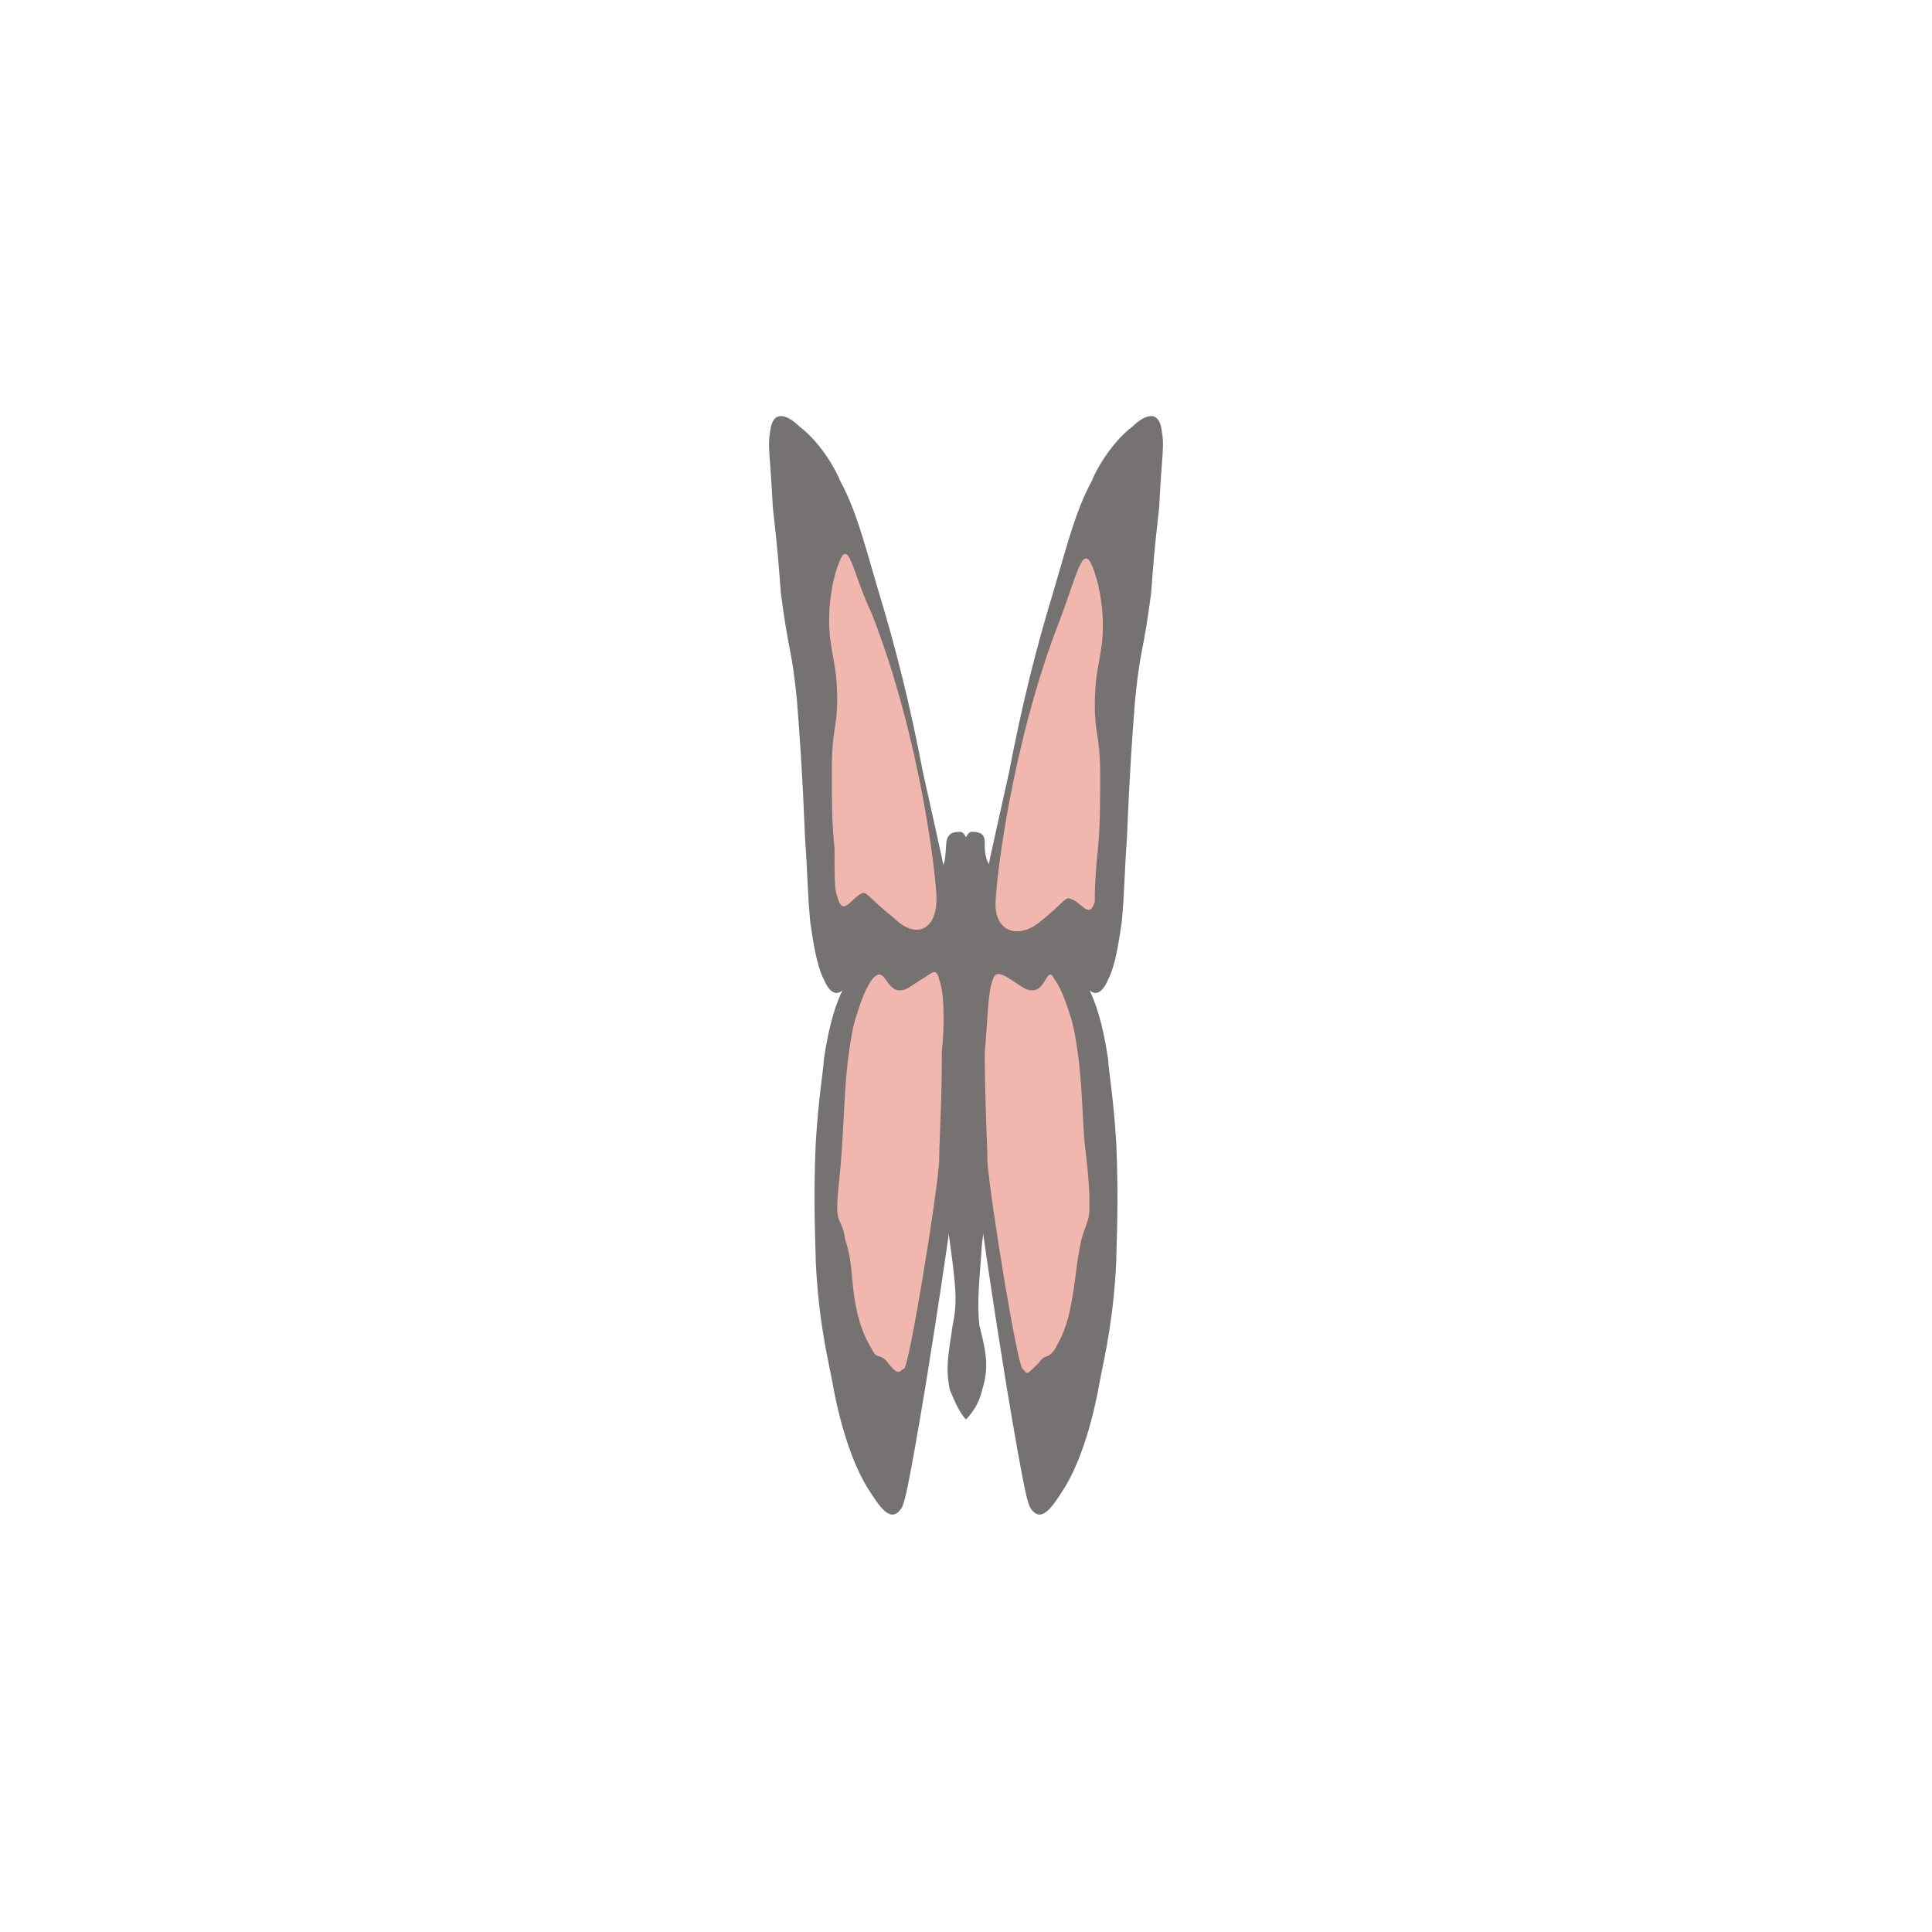 <?xml version="1.0" encoding="utf-8"?>
<!-- Generator: Adobe Illustrator 20.1.0, SVG Export Plug-In . SVG Version: 6.00 Build 0)  -->
<svg version="1.1" xmlns="http://www.w3.org/2000/svg" xmlns:xlink="http://www.w3.org/1999/xlink" x="0px" y="0px"
	 viewBox="0 0 72 72" style="enable-background:new 0 0 72 72;" xml:space="preserve">
<style type="text/css">
	.st0{display:none;}
	.st1{fill:#777272;}
	.st2{fill:#F1B7AE;}
</style>
<g id="Layer_1" class="st0">
</g>
<g id="a1">
</g>
<g id="a2">
</g>
<g id="a3">
</g>
<g id="a4">
</g>
<g id="a5">
</g>
<g id="a6">
</g>
<g id="a7">
	<path class="st1" d="M38.4,36c-0.2-1-0.9-2.1-1.1-2.4c0,0,0,0-0.1-0.1c-0.2-0.2-0.4-0.2-0.4-0.3c0-0.1,0.2-0.2,0.3-0.4
		c0.1-0.2-0.1-0.3-0.3-0.7c-0.2-0.5,0-0.8-0.2-1c-0.1-0.1-0.3-0.1-0.4-0.1c0,0-0.1,0-0.2,0.2C35.9,31,35.8,31,35.8,31
		c-0.1,0-0.3,0-0.4,0.1c-0.2,0.2-0.1,0.4-0.2,1c-0.1,0.4-0.3,0.5-0.3,0.7c0.1,0.2,0.3,0.3,0.3,0.4c0,0.1-0.2,0.1-0.4,0.3
		c0,0,0,0.1-0.1,0.1c-0.2,0.3-0.9,1.4-1.1,2.4c-0.2,1-0.1,1.8,0.2,3.3c0.2,0.9,0.2,1.2,0.8,3.2c0.5,2,0.7,3,0.8,3.8
		c0.2,1.5,0.3,2.2,0.1,3.1c-0.1,0.8-0.3,1.5-0.1,2.4c0.2,0.5,0.4,0.9,0.6,1.1c0.2-0.2,0.5-0.6,0.6-1.1c0.3-0.9,0.1-1.6-0.1-2.4
		c-0.1-0.9,0-1.6,0.1-3.1c0.1-0.8,0.3-1.8,0.8-3.8c0.5-2.1,0.6-2.3,0.8-3.2C38.5,37.8,38.6,37,38.4,36z"/>
	<g>
		<path class="st1" d="M43.3,16.1c-0.1-1-0.8-0.5-1.1-0.2c-0.8,0.6-1.4,1.7-1.5,2c-0.6,1.1-0.9,2.3-1.4,4c-0.7,2.3-1.2,4.3-1.7,6.9
			c-0.6,2.7-0.9,4-1.1,5.2c-0.1,0.7-0.6,5.3-0.2,9.6c0,0.3,0.1,0.9,0.3,2.1c0.2,1.4,0.4,2.8,0.9,5.9c0.7,4.2,0.8,4.4,0.9,4.6
			c0.4,0.6,0.8,0,1.3-0.8c0.3-0.5,0.9-1.7,1.3-4c0.2-1,0.5-2.3,0.6-4.4c0-0.5,0.1-2.2,0-4.4c-0.1-1.7-0.3-2.8-0.3-3.1
			c-0.2-1.4-0.5-2.2-0.7-2.6c0.1,0.1,0.4,0.3,0.7-0.4c0.3-0.6,0.4-1.5,0.5-2.1c0.1-1,0.1-1.8,0.2-3.2c0.1-2.5,0.2-3.8,0.3-5.1
			c0.2-2,0.3-1.7,0.6-4c0.1-1.3,0.1-1.4,0.3-3.2C43.3,16.9,43.4,16.6,43.3,16.1z"/>
		<path class="st1" d="M28.7,16.1c0.1-1,0.8-0.5,1.1-0.2c0.8,0.6,1.4,1.7,1.5,2c0.6,1.1,0.9,2.3,1.4,4c0.7,2.3,1.2,4.3,1.7,6.9
			c0.6,2.7,0.9,4,1.1,5.2c0.1,0.7,0.6,5.3,0.2,9.6c0,0.3-0.1,0.9-0.3,2.1c-0.2,1.4-0.4,2.8-0.9,5.9c-0.7,4.2-0.8,4.4-0.9,4.6
			c-0.4,0.6-0.8,0-1.3-0.8c-0.3-0.5-0.9-1.7-1.3-4c-0.2-1-0.5-2.3-0.6-4.4c0-0.5-0.1-2.2,0-4.4c0.1-1.7,0.3-2.8,0.3-3.1
			c0.2-1.4,0.5-2.2,0.7-2.6c-0.1,0.1-0.4,0.3-0.7-0.4c-0.3-0.6-0.4-1.5-0.5-2.1c-0.1-1-0.1-1.8-0.2-3.2c-0.1-2.5-0.2-3.8-0.3-5.1
			c-0.2-2-0.3-1.7-0.6-4c-0.1-1.3-0.1-1.4-0.3-3.2C28.7,16.9,28.6,16.6,28.7,16.1z"/>
		<path class="st2" d="M37.1,33.7c0-0.8,0.6-6,2.4-10.6c0.6-1.6,0.8-2.6,1.1-2.2c0.2,0.3,0.5,1.3,0.5,2.4c0,1.2-0.3,1.5-0.3,3
			c0,1.1,0.2,1.1,0.2,2.6c0,1,0,2-0.1,2.9c-0.1,1-0.1,1.5-0.1,1.8c-0.2,0.7-0.5,0-0.9-0.1c-0.2-0.1-0.2,0.1-1.2,0.9
			C37.9,35,37.1,34.7,37.1,33.7z M36.7,39.2c0,1.9,0.1,3.5,0.1,4.1c0.1,1.4,1.1,7.5,1.3,7.7c0.2,0.2,0.1,0.3,0.6-0.2
			c0.3-0.4,0.3-0.1,0.6-0.5c0.1-0.2,0.4-0.6,0.6-1.6c0.2-1,0.2-1.6,0.4-2.5c0.2-0.7,0.3-0.7,0.3-1.2c0-0.6,0-0.9-0.2-2.6
			c-0.1-1.8-0.1-2-0.2-2.9c-0.1-0.8-0.2-1.3-0.3-1.6c-0.1-0.3-0.3-1-0.6-1.4C39,35.9,39,37,38.4,36.9c-0.2,0-0.4-0.2-0.9-0.5
			c-0.2-0.1-0.4-0.2-0.5,0.1C36.8,37,36.8,38.2,36.7,39.2z"/>
		<path class="st2" d="M33.3,34.2c-1-0.8-1-1-1.2-0.9c-0.4,0.2-0.7,0.9-0.9,0.1c-0.1-0.2-0.1-0.8-0.1-1.8c-0.1-0.9-0.1-1.8-0.1-2.9
			c0-1.5,0.2-1.6,0.2-2.6c0-1.5-0.3-1.8-0.3-3c0-1.1,0.3-2.1,0.5-2.4c0.3-0.3,0.4,0.7,1.1,2.2c1.8,4.6,2.4,9.8,2.4,10.6
			C34.9,34.7,34.1,35,33.3,34.2z M35,36.5c-0.1-0.4-0.2-0.3-0.5-0.1c-0.5,0.3-0.7,0.5-0.9,0.5C33,37,33,35.9,32.5,36.5
			c-0.3,0.4-0.5,1.1-0.6,1.4c-0.1,0.3-0.2,0.8-0.3,1.6c-0.1,0.9-0.1,1.1-0.2,2.9c-0.1,1.7-0.2,2-0.2,2.6c0,0.6,0.2,0.5,0.3,1.2
			c0.3,0.9,0.2,1.5,0.4,2.5c0.2,1,0.5,1.4,0.6,1.6c0.2,0.4,0.3,0.1,0.6,0.5c0.4,0.5,0.4,0.3,0.6,0.2c0.2-0.2,1.2-6.3,1.3-7.7
			c0-0.7,0.1-2.2,0.1-4.1C35.2,38.2,35.2,37,35,36.5z"/>
	</g>
</g>
<g id="Layer_9">
</g>
</svg>
